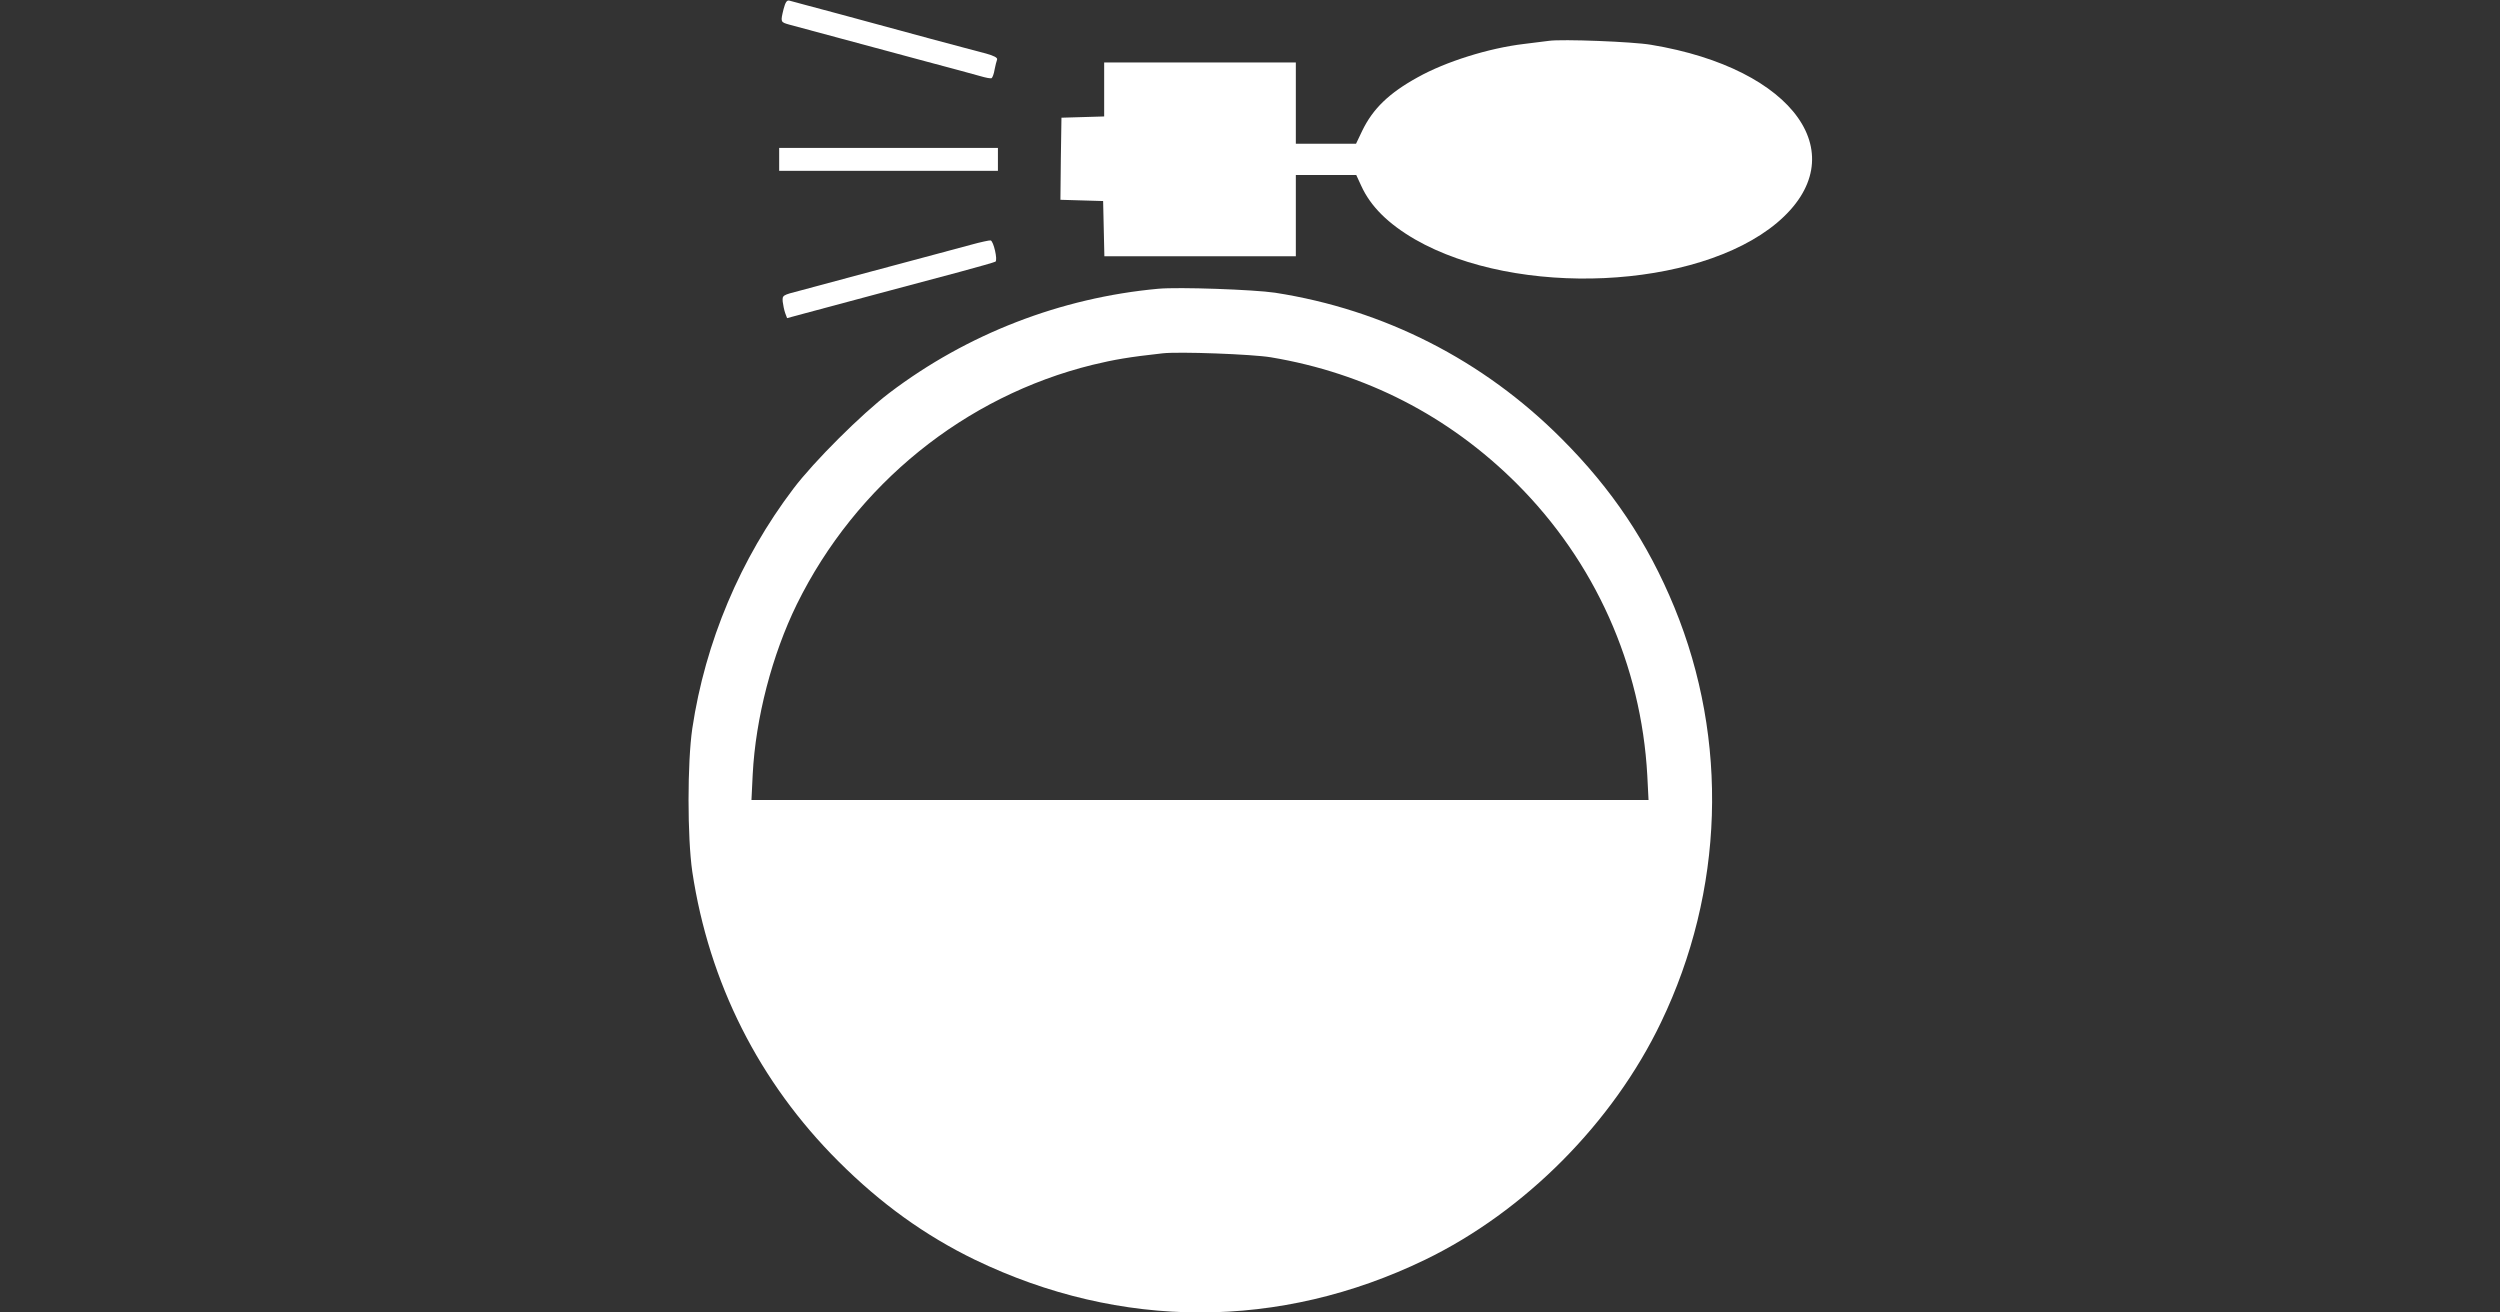 <?xml version="1.0" standalone="no"?>
<!DOCTYPE svg PUBLIC "-//W3C//DTD SVG 20010904//EN"
 "http://www.w3.org/TR/2001/REC-SVG-20010904/DTD/svg10.dtd">
<svg version="1.0" xmlns="http://www.w3.org/2000/svg"
 width="1200pt" height="630pt" viewBox="0 0 1200 630"
 preserveAspectRatio="xMidYMid meet">

<rect x="0" y="0" width="1200" height="630" fill="#333333" stroke="none"/>

<g transform="translate(0,630) scale(0.1,-0.1)"
fill="#ffffff" stroke="none">
<path d="M3761 6256 c-15 -62 -15 -62 27 -74 48 -13 391 -105 657 -177 116
-31 232 -62 259 -70 27 -8 52 -13 56 -10 4 3 11 21 14 41 4 19 9 41 12 48 3 9
-14 18 -53 29 -32 8 -150 40 -263 70 -113 31 -308 84 -435 118 -126 34 -237
63 -246 66 -12 3 -19 -7 -28 -41z"/>
<path d="M7435 6104 c-16 -2 -70 -9 -120 -15 -169 -20 -376 -85 -510 -160
-138 -76 -215 -151 -266 -256 l-30 -63 -145 0 -144 0 0 195 0 195 -460 0 -460
0 0 -130 0 -129 -102 -3 -103 -3 -3 -197 -2 -197 102 -3 103 -3 3 -132 3 -133
459 0 460 0 0 195 0 195 145 0 145 0 24 -52 c45 -99 129 -182 258 -257 489
-281 1355 -241 1737 79 383 322 87 741 -604 855 -87 15 -428 28 -490 19z"/>
<path d="M3740 5535 l0 -55 525 0 525 0 0 55 0 55 -525 0 -525 0 0 -55z"/>
<path d="M4660 5125 c-47 -13 -119 -32 -160 -43 -41 -11 -187 -50 -325 -87
-137 -37 -288 -77 -335 -90 -85 -22 -85 -22 -83 -53 2 -16 7 -41 12 -55 l9
-24 89 24 c131 35 555 149 740 198 89 24 166 46 171 49 12 7 -9 99 -23 102 -6
1 -48 -8 -95 -21z"/>
<path d="M5560 4914 c-469 -43 -918 -217 -1291 -500 -133 -101 -363 -330 -461
-460 -254 -335 -423 -736 -485 -1151 -24 -164 -24 -522 0 -687 80 -532 320
-1010 702 -1391 203 -203 416 -356 655 -472 699 -337 1463 -337 2160 0 479
232 902 658 1133 1140 303 630 326 1354 64 1992 -128 311 -299 567 -542 810
-376 377 -852 619 -1375 700 -101 15 -462 28 -560 19z m540 -329 c454 -76 853
-281 1178 -604 378 -377 600 -873 629 -1403 l6 -118 -2153 0 -2153 0 6 123
c14 271 93 574 212 817 283 574 806 998 1420 1149 104 25 172 37 335 55 78 9
430 -4 520 -19z"/>
</g>
</svg>
